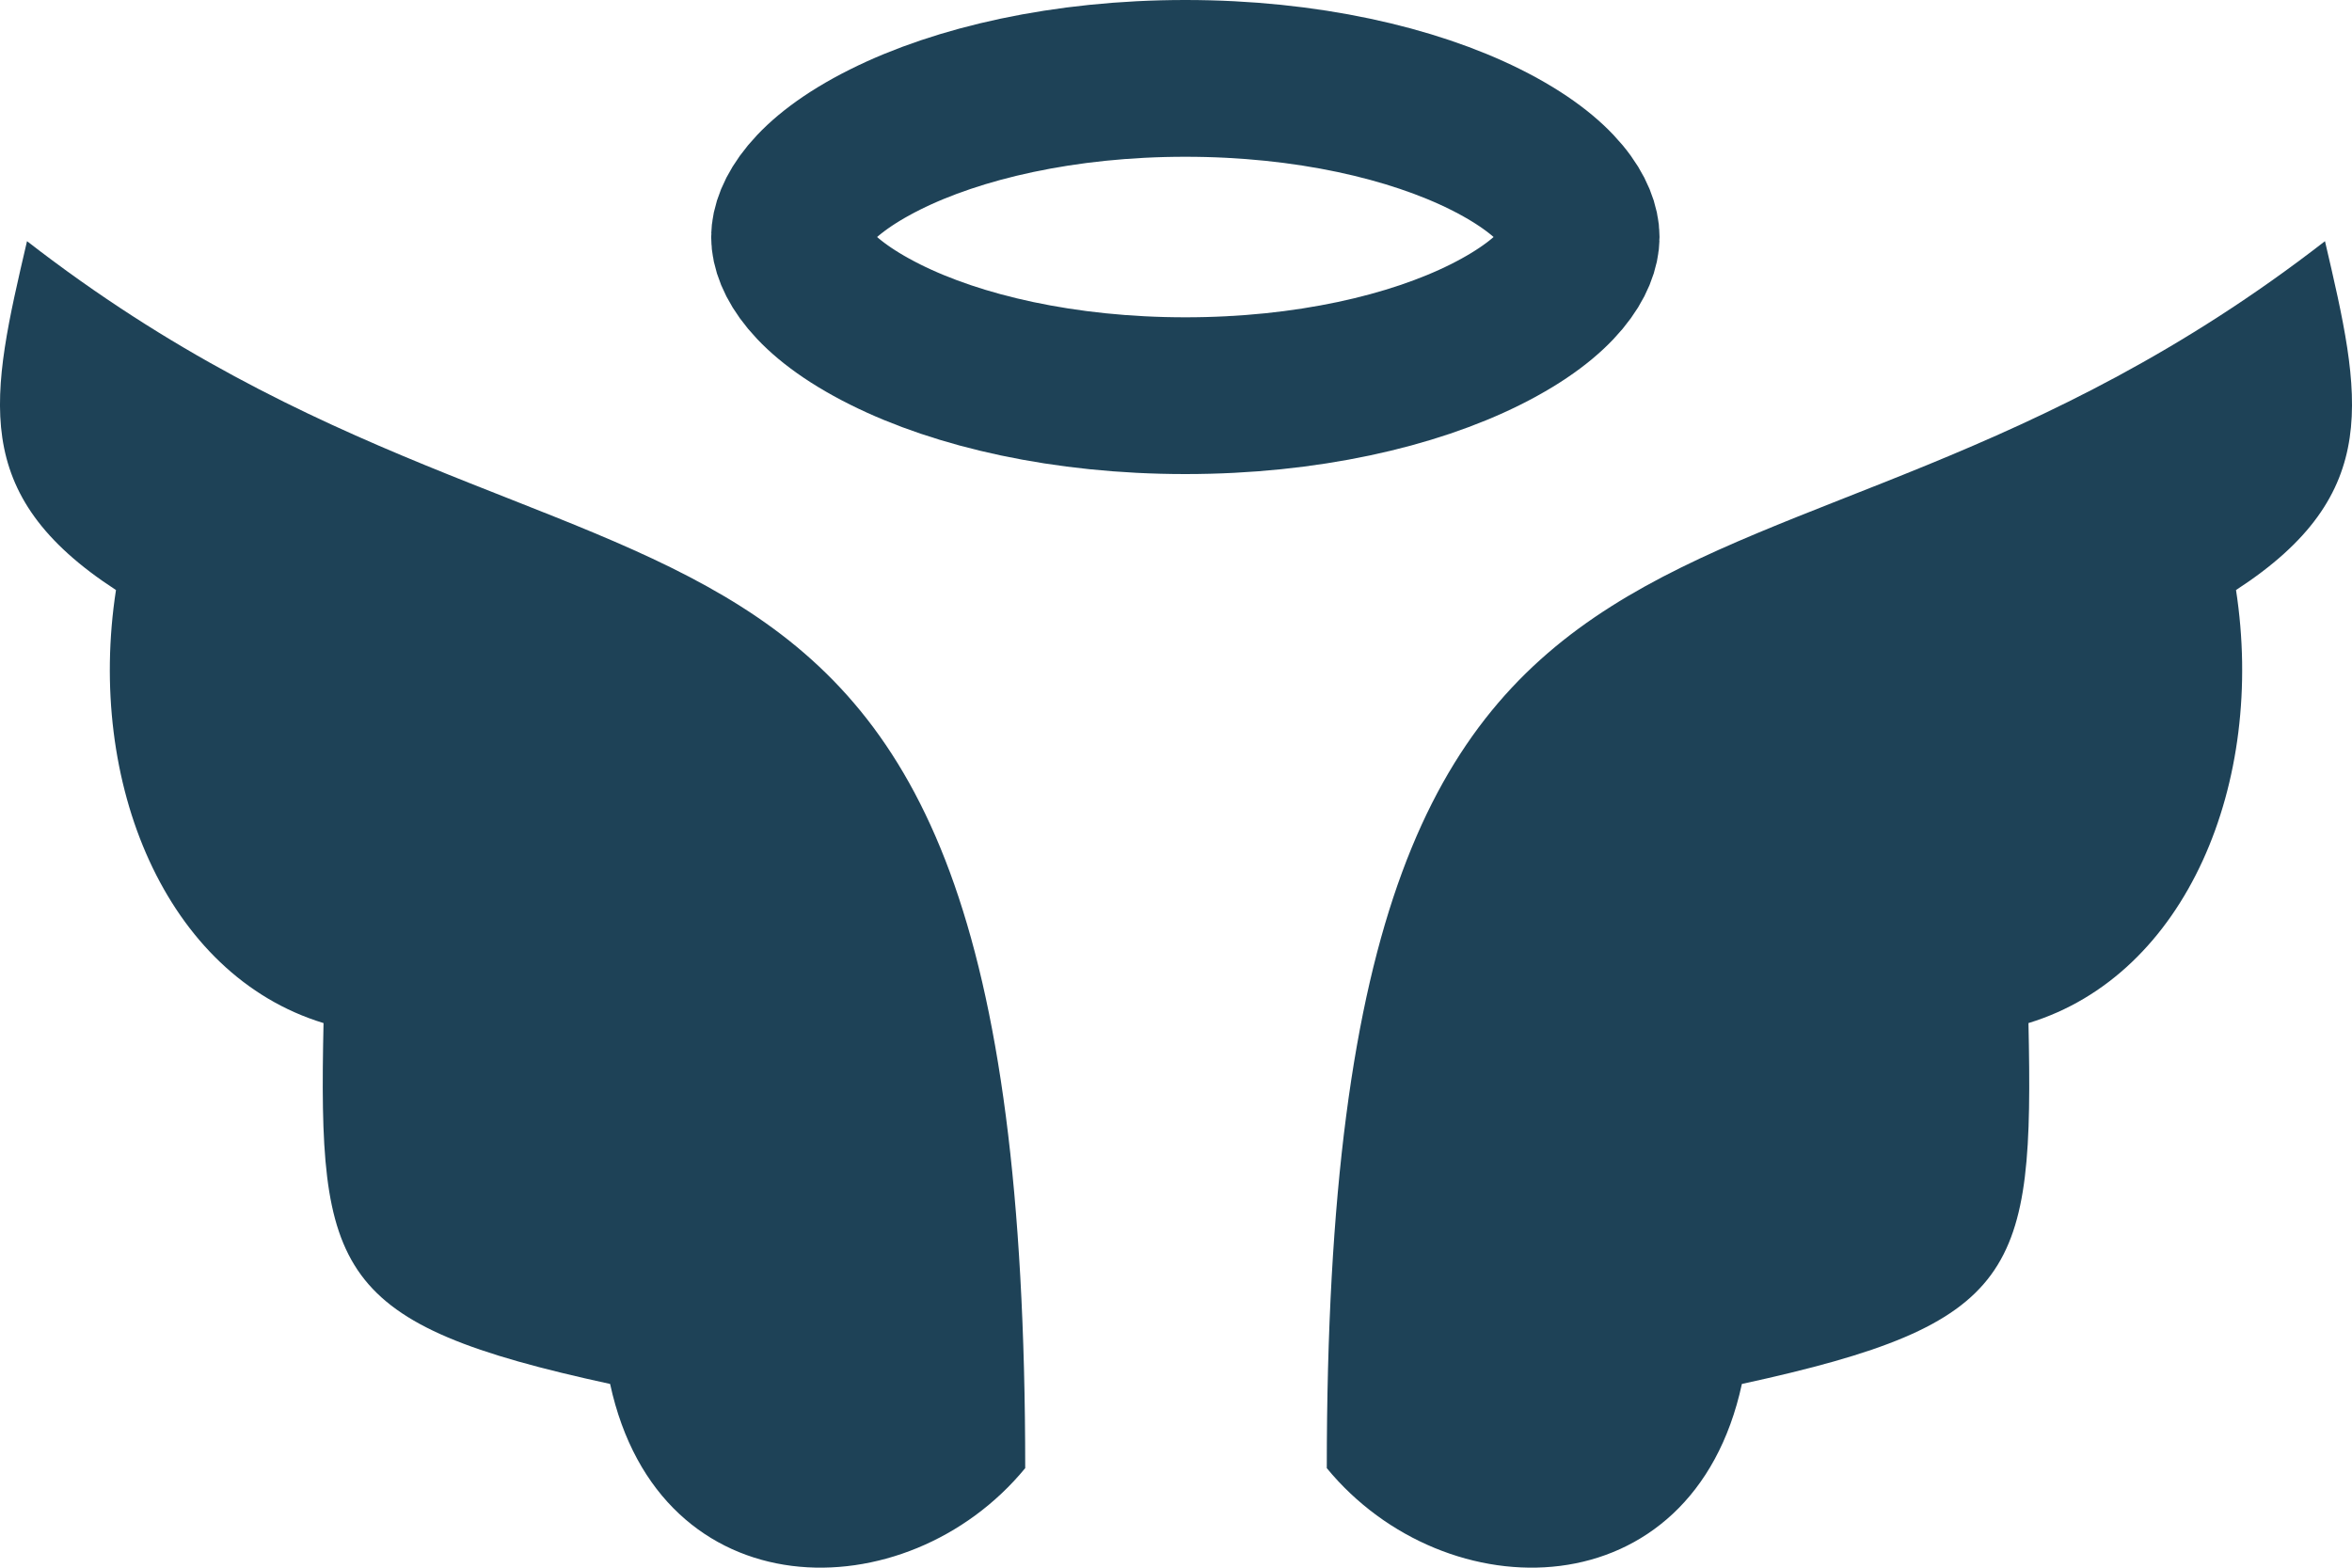 <svg width="45" height="30" viewBox="0 0 45 30" fill="none" xmlns="http://www.w3.org/2000/svg">
    <path d="M30.251 4.536C30.251 4.914 29.905 5.66 28.423 6.401C27.03 7.098 25.002 7.572 22.679 7.572C20.356 7.572 18.328 7.098 16.935 6.401C15.453 5.66 15.107 4.914 15.107 4.536C15.107 4.158 15.453 3.411 16.935 2.67C18.328 1.974 20.356 1.5 22.679 1.5C25.002 1.5 27.03 1.974 28.423 2.67C29.905 3.411 30.251 4.158 30.251 4.536Z" stroke="#1E4257" stroke-width="3"/>
    <path d="M25.385 28.095C25.385 6.917 33.516 13.132 44.483 4.615C45.176 7.588 45.618 9.449 42.781 11.291C43.349 14.974 41.836 18.657 38.81 19.578C38.913 24.372 38.621 25.333 33.327 26.484C32.381 30.857 27.654 30.857 25.385 28.095Z" fill="#1E4257"/>
    <path d="M19.615 28.095C19.615 6.917 11.484 13.132 0.517 4.615C-0.176 7.588 -0.618 9.449 2.219 11.291C1.651 14.974 3.164 18.657 6.19 19.578C6.087 24.372 6.379 25.333 11.673 26.484C12.619 30.857 17.346 30.857 19.615 28.095Z" fill="#1E4257"/>
</svg>

